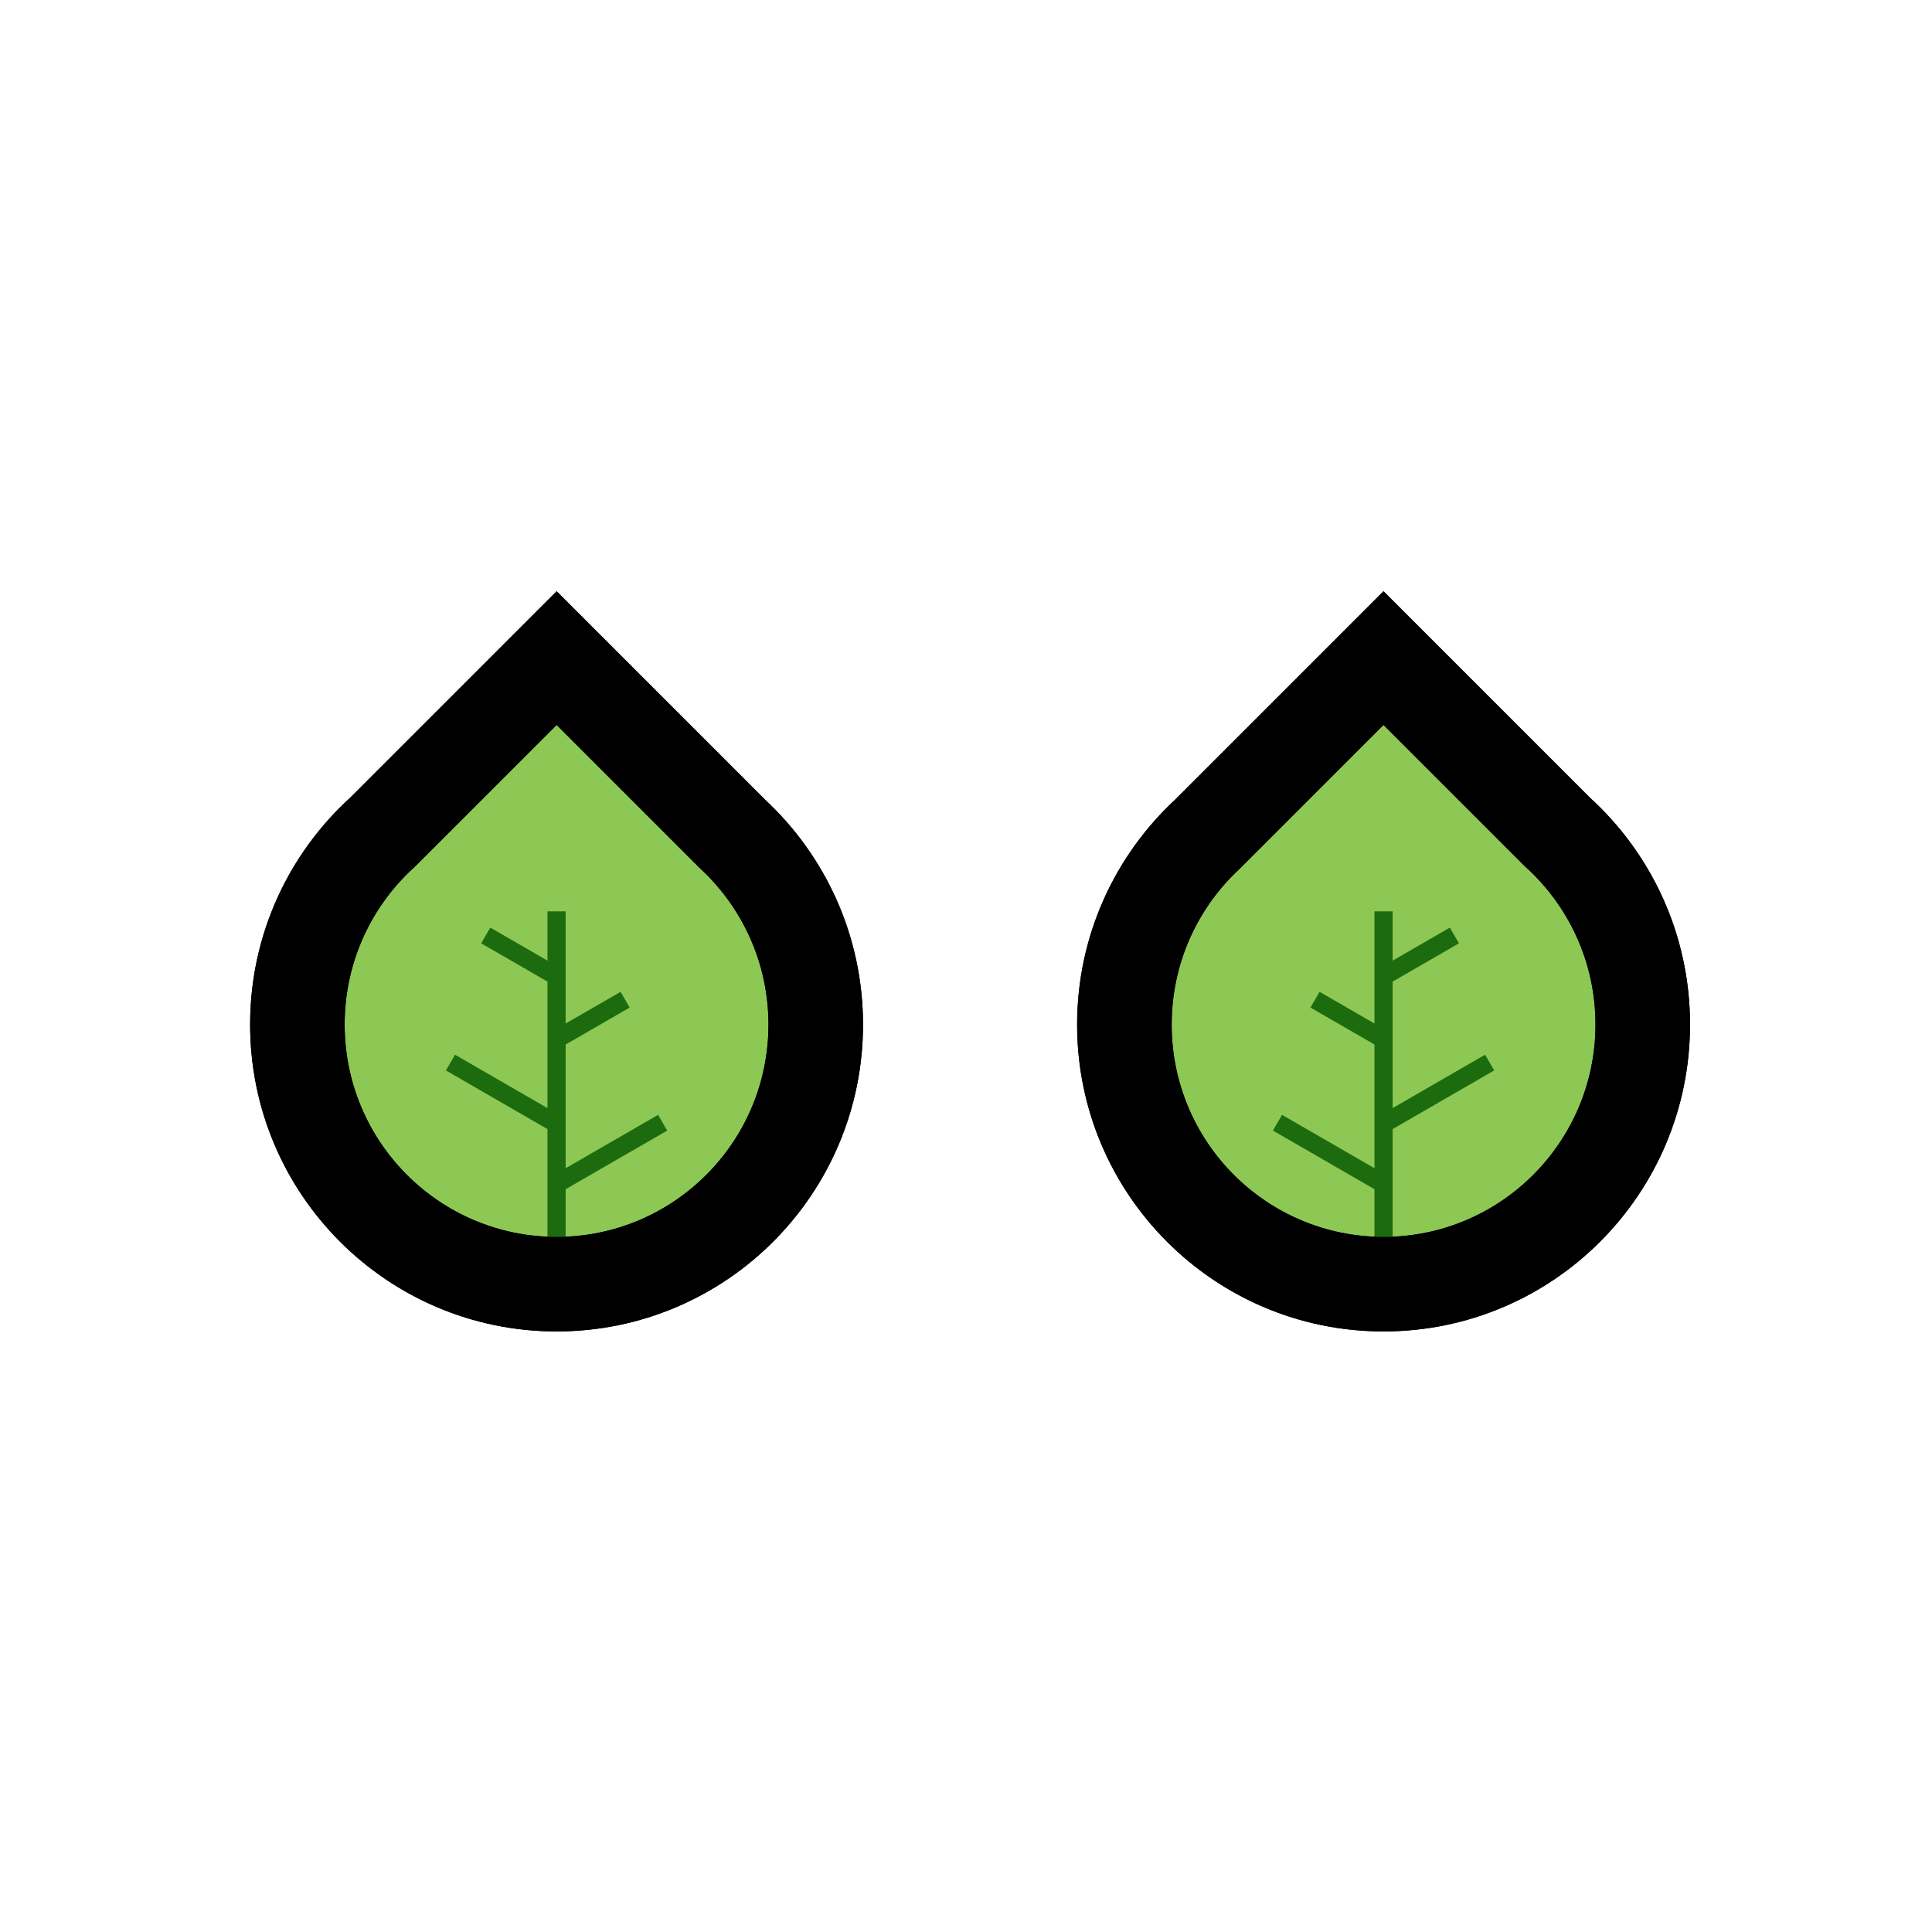 <svg width="129" height="129" viewBox="0 0 129 129" fill="none" xmlns="http://www.w3.org/2000/svg">
<path fill-rule="evenodd" clip-rule="evenodd" d="M25.578 55.53C22.065 58.702 19.856 63.296 19.856 68.407C19.856 77.98 27.604 85.742 37.162 85.744C46.719 85.746 54.467 77.987 54.467 68.414C54.467 63.381 52.326 58.849 48.907 55.682L37.166 43.941L25.578 55.53Z" fill="#8CC853"/>
<path d="M25.578 55.53L27.693 57.872L27.753 57.818L27.809 57.761L25.578 55.53ZM37.162 85.744L37.161 88.9H37.161L37.162 85.744ZM48.907 55.682L46.675 57.913L46.718 57.956L46.762 57.997L48.907 55.682ZM37.166 43.941L39.398 41.71L37.166 39.478L34.935 41.71L37.166 43.941ZM23.463 53.187C19.314 56.933 16.701 62.367 16.701 68.407H23.012C23.012 64.225 24.815 60.47 27.693 57.872L23.463 53.187ZM16.701 68.407C16.701 79.718 25.856 88.898 37.161 88.9L37.162 82.588C29.353 82.587 23.012 76.242 23.012 68.407H16.701ZM37.161 88.9C48.467 88.902 57.623 79.725 57.623 68.414H51.311C51.311 76.249 44.972 82.59 37.162 82.588L37.161 88.9ZM57.623 68.414C57.623 62.467 55.089 57.106 51.051 53.366L46.762 57.997C49.563 60.592 51.311 64.295 51.311 68.414H57.623ZM51.138 53.45L39.398 41.71L34.935 46.173L46.675 57.913L51.138 53.45ZM34.935 41.71L23.346 53.298L27.809 57.761L39.398 46.173L34.935 41.71Z" fill="black"/>
<rect x="36.555" y="60.851" width="1.214" height="22.91" fill="#1C6C0F"/>
<rect x="41.436" y="66.224" width="1.214" height="5.637" transform="rotate(60 41.436 66.224)" fill="#1C6C0F"/>
<rect x="43.942" y="74.438" width="1.214" height="8.53" transform="rotate(60 43.942 74.438)" fill="#1C6C0F"/>
<rect width="1.214" height="5.813" transform="matrix(-0.5 0.866 0.866 0.5 32.735 61.935)" fill="#1C6C0F"/>
<rect width="1.214" height="8.53" transform="matrix(-0.5 0.866 0.866 0.5 30.382 70.423)" fill="#1C6C0F"/>
<path d="M25.578 55.53L27.693 57.872L27.753 57.818L27.809 57.761L25.578 55.53ZM37.162 85.744L37.161 88.9H37.161L37.162 85.744ZM48.907 55.682L46.675 57.913L46.718 57.956L46.762 57.997L48.907 55.682ZM37.166 43.941L39.398 41.71L37.166 39.478L34.935 41.71L37.166 43.941ZM23.463 53.187C19.314 56.933 16.701 62.367 16.701 68.407H23.012C23.012 64.225 24.815 60.47 27.693 57.872L23.463 53.187ZM16.701 68.407C16.701 79.718 25.856 88.898 37.161 88.9L37.162 82.588C29.353 82.587 23.012 76.242 23.012 68.407H16.701ZM37.161 88.9C48.467 88.902 57.623 79.725 57.623 68.414H51.311C51.311 76.249 44.972 82.59 37.162 82.588L37.161 88.9ZM57.623 68.414C57.623 62.467 55.089 57.106 51.051 53.366L46.762 57.997C49.563 60.592 51.311 64.295 51.311 68.414H57.623ZM51.138 53.45L39.398 41.71L34.935 46.173L46.675 57.913L51.138 53.45ZM34.935 41.71L23.346 53.298L27.809 57.761L39.398 46.173L34.935 41.71Z" fill="black"/>
<path fill-rule="evenodd" clip-rule="evenodd" d="M103.961 55.526C107.477 58.698 109.687 63.294 109.687 68.407C109.687 77.98 101.939 85.742 92.381 85.744C82.824 85.746 75.076 77.987 75.076 68.414C75.076 63.384 77.215 58.854 80.631 55.687L92.376 43.941L103.961 55.526Z" fill="#8CC853"/>
<path d="M103.961 55.526L101.847 57.869L101.787 57.815L101.73 57.758L103.961 55.526ZM92.381 85.744L92.382 88.9H92.382L92.381 85.744ZM80.631 55.687L82.863 57.918L82.82 57.96L82.777 58.001L80.631 55.687ZM92.376 43.941L90.145 41.71L92.376 39.478L94.608 41.71L92.376 43.941ZM106.075 53.183C110.227 56.929 112.843 62.364 112.843 68.407H106.531C106.531 64.223 104.726 60.468 101.847 57.869L106.075 53.183ZM112.843 68.407C112.843 79.718 103.687 88.898 92.382 88.9L92.381 82.588C100.19 82.587 106.531 76.242 106.531 68.407H112.843ZM92.382 88.9C81.076 88.902 71.92 79.725 71.92 68.414H78.232C78.232 76.249 84.571 82.59 92.381 82.588L92.382 88.9ZM71.92 68.414C71.92 62.47 74.451 57.112 78.486 53.372L82.777 58.001C79.978 60.595 78.232 64.297 78.232 68.414H71.92ZM78.4 53.455L90.145 41.71L94.608 46.173L82.863 57.918L78.4 53.455ZM94.608 41.71L106.193 53.295L101.73 57.758L90.145 46.173L94.608 41.71Z" fill="black"/>
<rect width="1.214" height="22.91" transform="matrix(-1 0 0 1 92.988 60.851)" fill="#1C6C0F"/>
<rect width="1.214" height="5.637" transform="matrix(-0.5 0.866 0.866 0.5 88.107 66.224)" fill="#1C6C0F"/>
<rect width="1.214" height="8.53" transform="matrix(-0.5 0.866 0.866 0.5 85.601 74.438)" fill="#1C6C0F"/>
<rect x="96.808" y="61.935" width="1.214" height="5.813" transform="rotate(60 96.808 61.935)" fill="#1C6C0F"/>
<rect x="99.161" y="70.423" width="1.214" height="8.53" transform="rotate(60 99.161 70.423)" fill="#1C6C0F"/>
<path d="M103.961 55.526L101.847 57.869L101.787 57.815L101.73 57.758L103.961 55.526ZM92.381 85.744L92.382 88.9H92.382L92.381 85.744ZM80.631 55.687L82.863 57.918L82.82 57.96L82.777 58.001L80.631 55.687ZM92.376 43.941L90.145 41.71L92.376 39.478L94.608 41.71L92.376 43.941ZM106.075 53.183C110.227 56.929 112.843 62.364 112.843 68.407H106.531C106.531 64.223 104.726 60.468 101.847 57.869L106.075 53.183ZM112.843 68.407C112.843 79.718 103.687 88.898 92.382 88.9L92.381 82.588C100.19 82.587 106.531 76.242 106.531 68.407H112.843ZM92.382 88.9C81.076 88.902 71.92 79.725 71.92 68.414H78.232C78.232 76.249 84.571 82.59 92.381 82.588L92.382 88.9ZM71.92 68.414C71.92 62.47 74.451 57.112 78.486 53.372L82.777 58.001C79.978 60.595 78.232 64.297 78.232 68.414H71.92ZM78.4 53.455L90.145 41.71L94.608 46.173L82.863 57.918L78.4 53.455ZM94.608 41.71L106.193 53.295L101.73 57.758L90.145 46.173L94.608 41.71Z" fill="black"/>
</svg>
